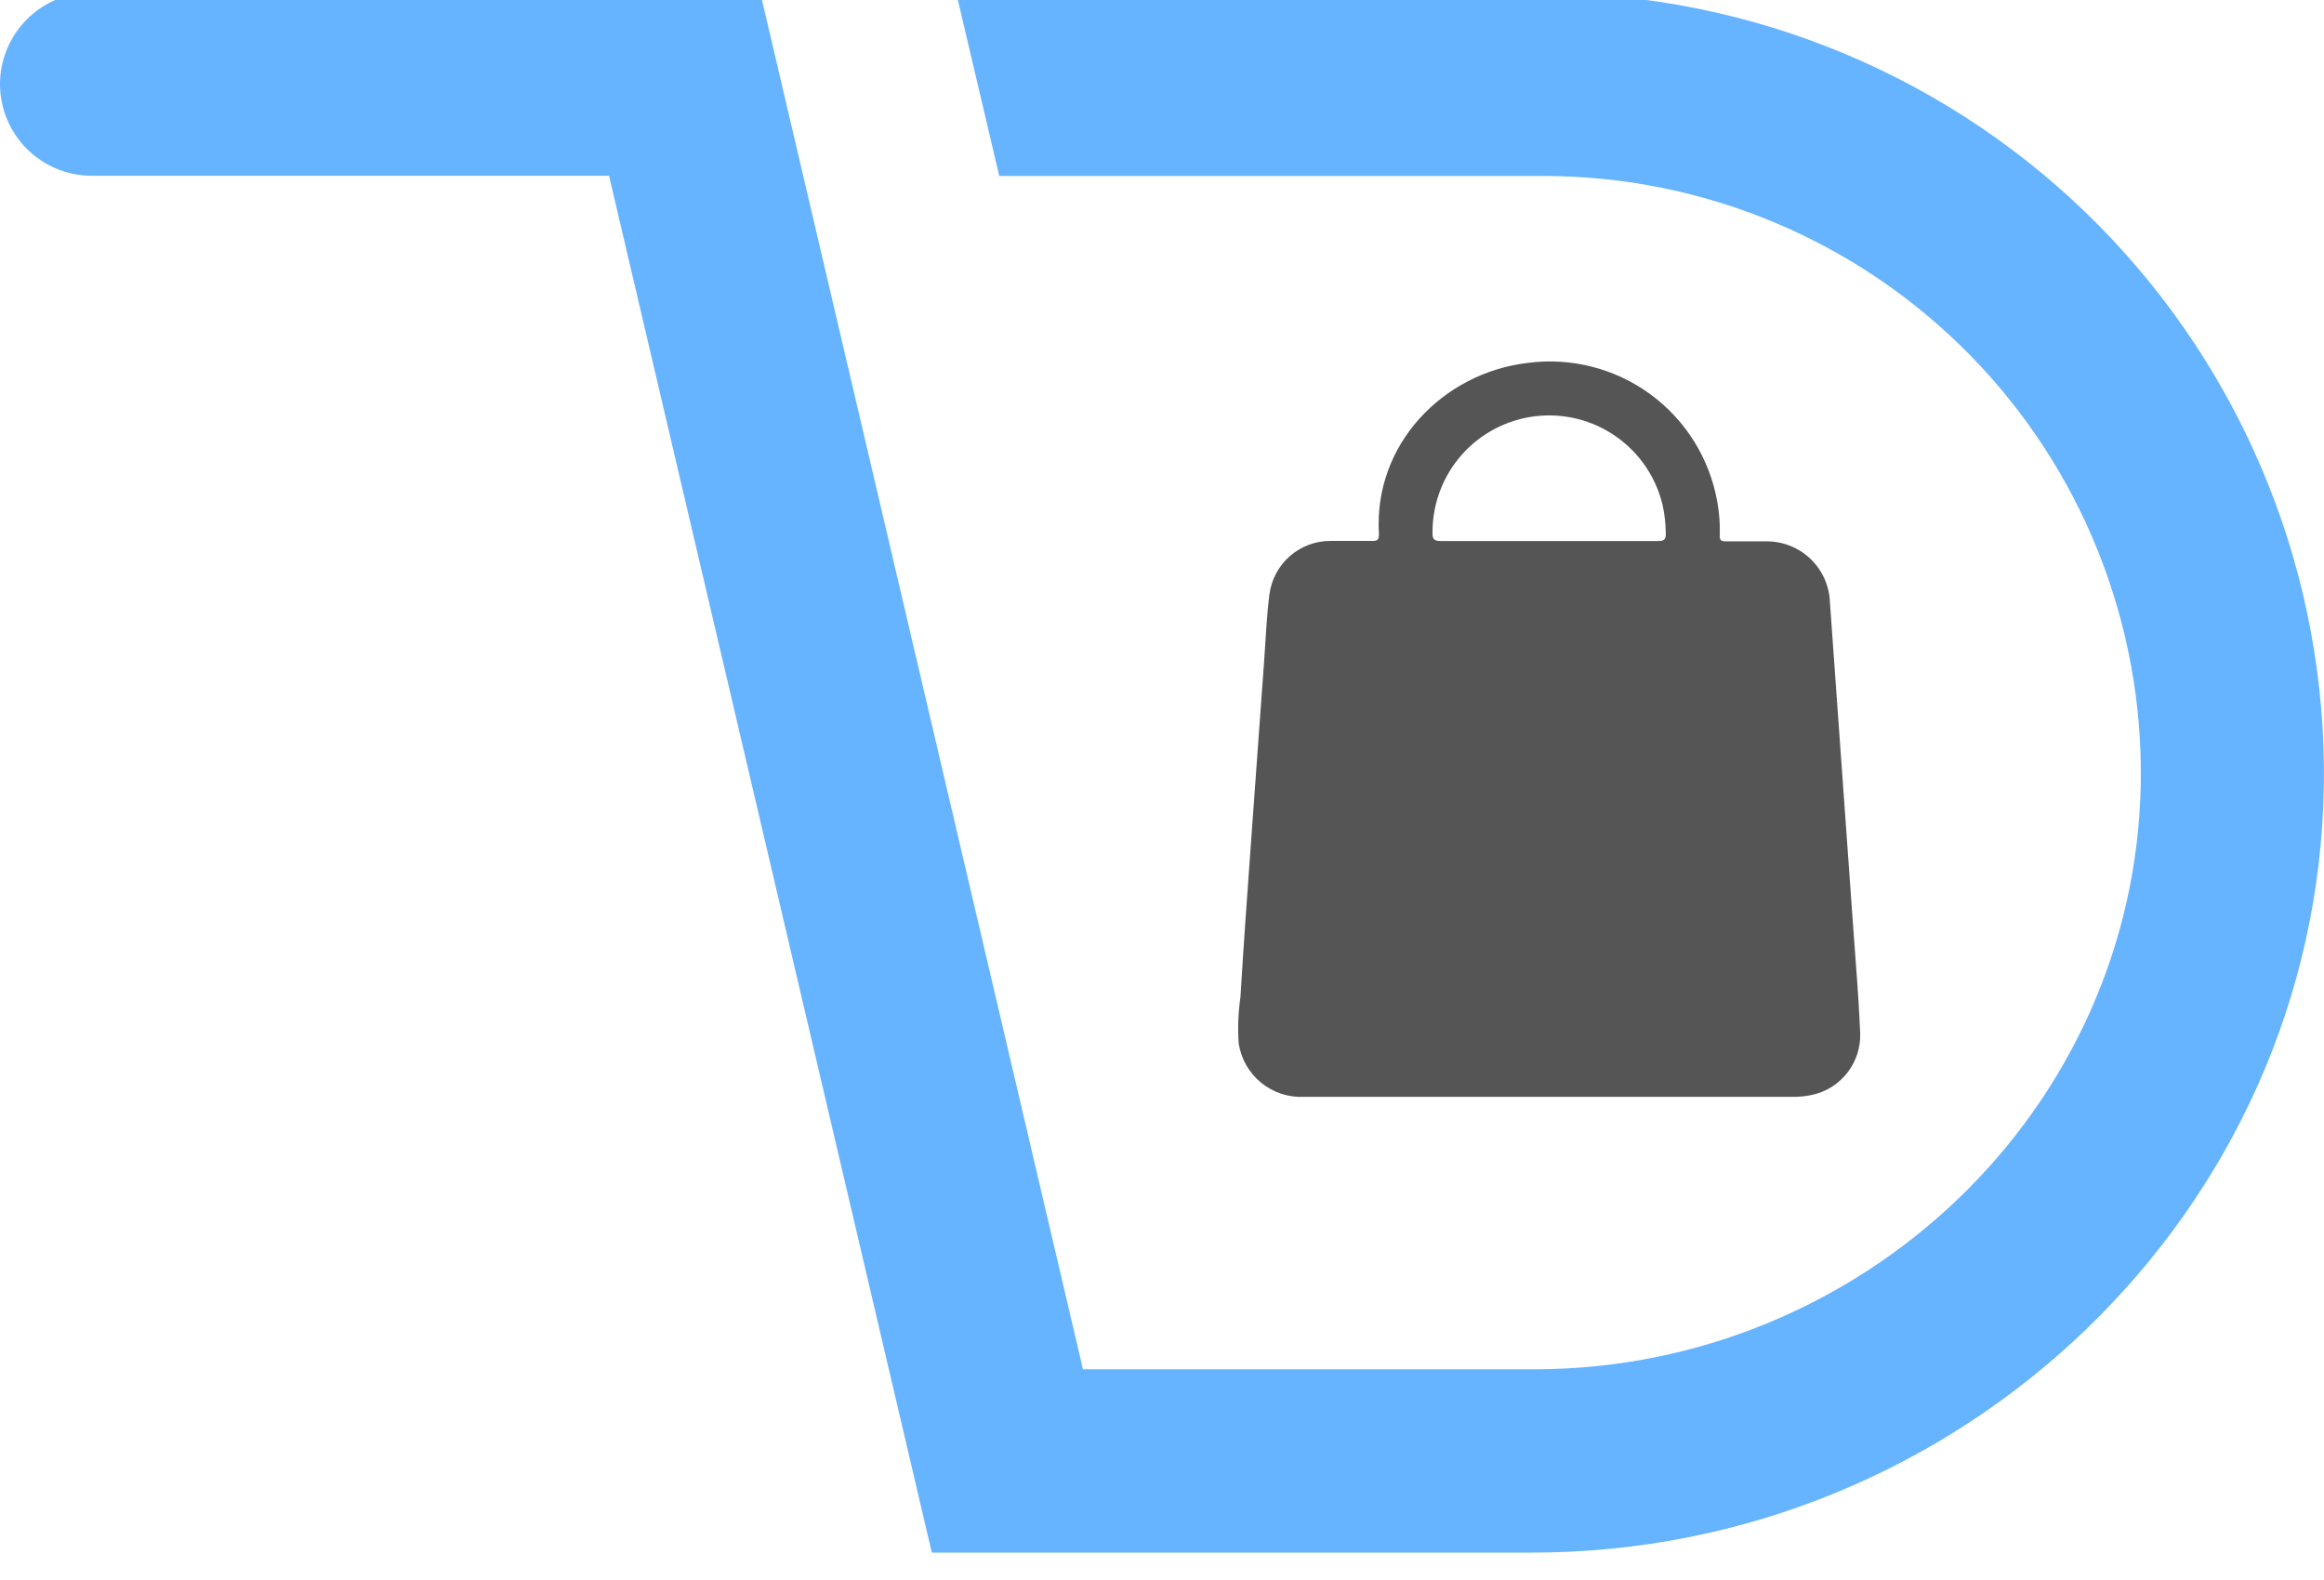 <svg width="150" height="102" viewBox="0 0 150 102" fill="none" xmlns="http://www.w3.org/2000/svg" xmlns:xlink="http://www.w3.org/1999/xlink">
<path d="M98.897,100.23L60.143,100.23L39.31,11.346L5.923,11.346C4.354,11.346 2.848,10.723 1.737,9.613C0.627,8.504 0.002,6.999 0,5.429C0.002,3.86 0.627,2.355 1.737,1.245C2.848,0.136 4.354,-0.487 5.923,-0.487L49.067,-0.487L69.899,88.397L99.015,88.397C120.105,88.397 137.77,71.731 138.173,50.621C138.266,45.503 137.339,40.417 135.446,35.661C133.553,30.904 130.732,26.572 127.147,22.918C123.562,19.263 119.286,16.359 114.567,14.375C109.847,12.39 104.781,11.365 99.661,11.36L64.496,11.36L61.719,-0.445L99.661,-0.445C106.333,-0.435 112.936,0.9 119.088,3.481C125.24,6.062 130.819,9.839 135.501,14.592C140.182,19.346 143.874,24.981 146.361,31.172C148.849,37.362 150.083,43.985 149.992,50.656C149.596,78.287 126.535,100.23 98.897,100.23Z" fill="#66B3FF"/>
<path d="M119.618,59.926C119.119,52.913 118.616,45.906 118.112,38.907C118.081,37.83 117.625,36.81 116.845,36.069C116.064,35.327 115.022,34.924 113.945,34.949C113.091,34.949 112.244,34.949 111.39,34.949C111.084,34.949 110.987,34.872 111.001,34.56C111.024,33.836 110.971,33.112 110.841,32.4C110.352,29.616 108.806,27.128 106.526,25.456C104.246,23.785 101.408,23.058 98.606,23.428C93.155,24.067 88.641,28.671 89.002,34.483C89.002,34.865 88.891,34.928 88.558,34.921C87.655,34.921 86.745,34.921 85.843,34.921C84.891,34.925 83.972,35.272 83.256,35.898C82.539,36.524 82.072,37.388 81.94,38.33C81.746,39.796 81.697,41.282 81.586,42.761C81.308,46.566 81.033,50.371 80.759,54.177C80.516,57.572 80.266,60.961 80.065,64.357C79.922,65.343 79.882,66.341 79.947,67.336C80.093,68.337 80.607,69.248 81.389,69.89C82.171,70.533 83.165,70.86 84.176,70.808L115.66,70.808C116.128,70.818 116.594,70.769 117.049,70.662C117.934,70.449 118.718,69.936 119.267,69.211C119.817,68.486 120.098,67.592 120.063,66.683C119.973,64.44 119.778,62.183 119.618,59.926ZM107.001,34.928C104.668,34.928 102.335,34.928 100.002,34.928C97.668,34.928 95.335,34.928 93.002,34.928C92.53,34.928 92.453,34.789 92.46,34.358C92.457,32.512 93.133,30.728 94.359,29.347C95.585,27.966 97.276,27.084 99.11,26.869C100.945,26.654 102.794,27.12 104.306,28.18C105.819,29.239 106.889,30.818 107.314,32.615C107.44,33.197 107.507,33.791 107.515,34.386C107.536,34.789 107.446,34.935 107.001,34.928Z" fill="#555555"/>
</svg>
